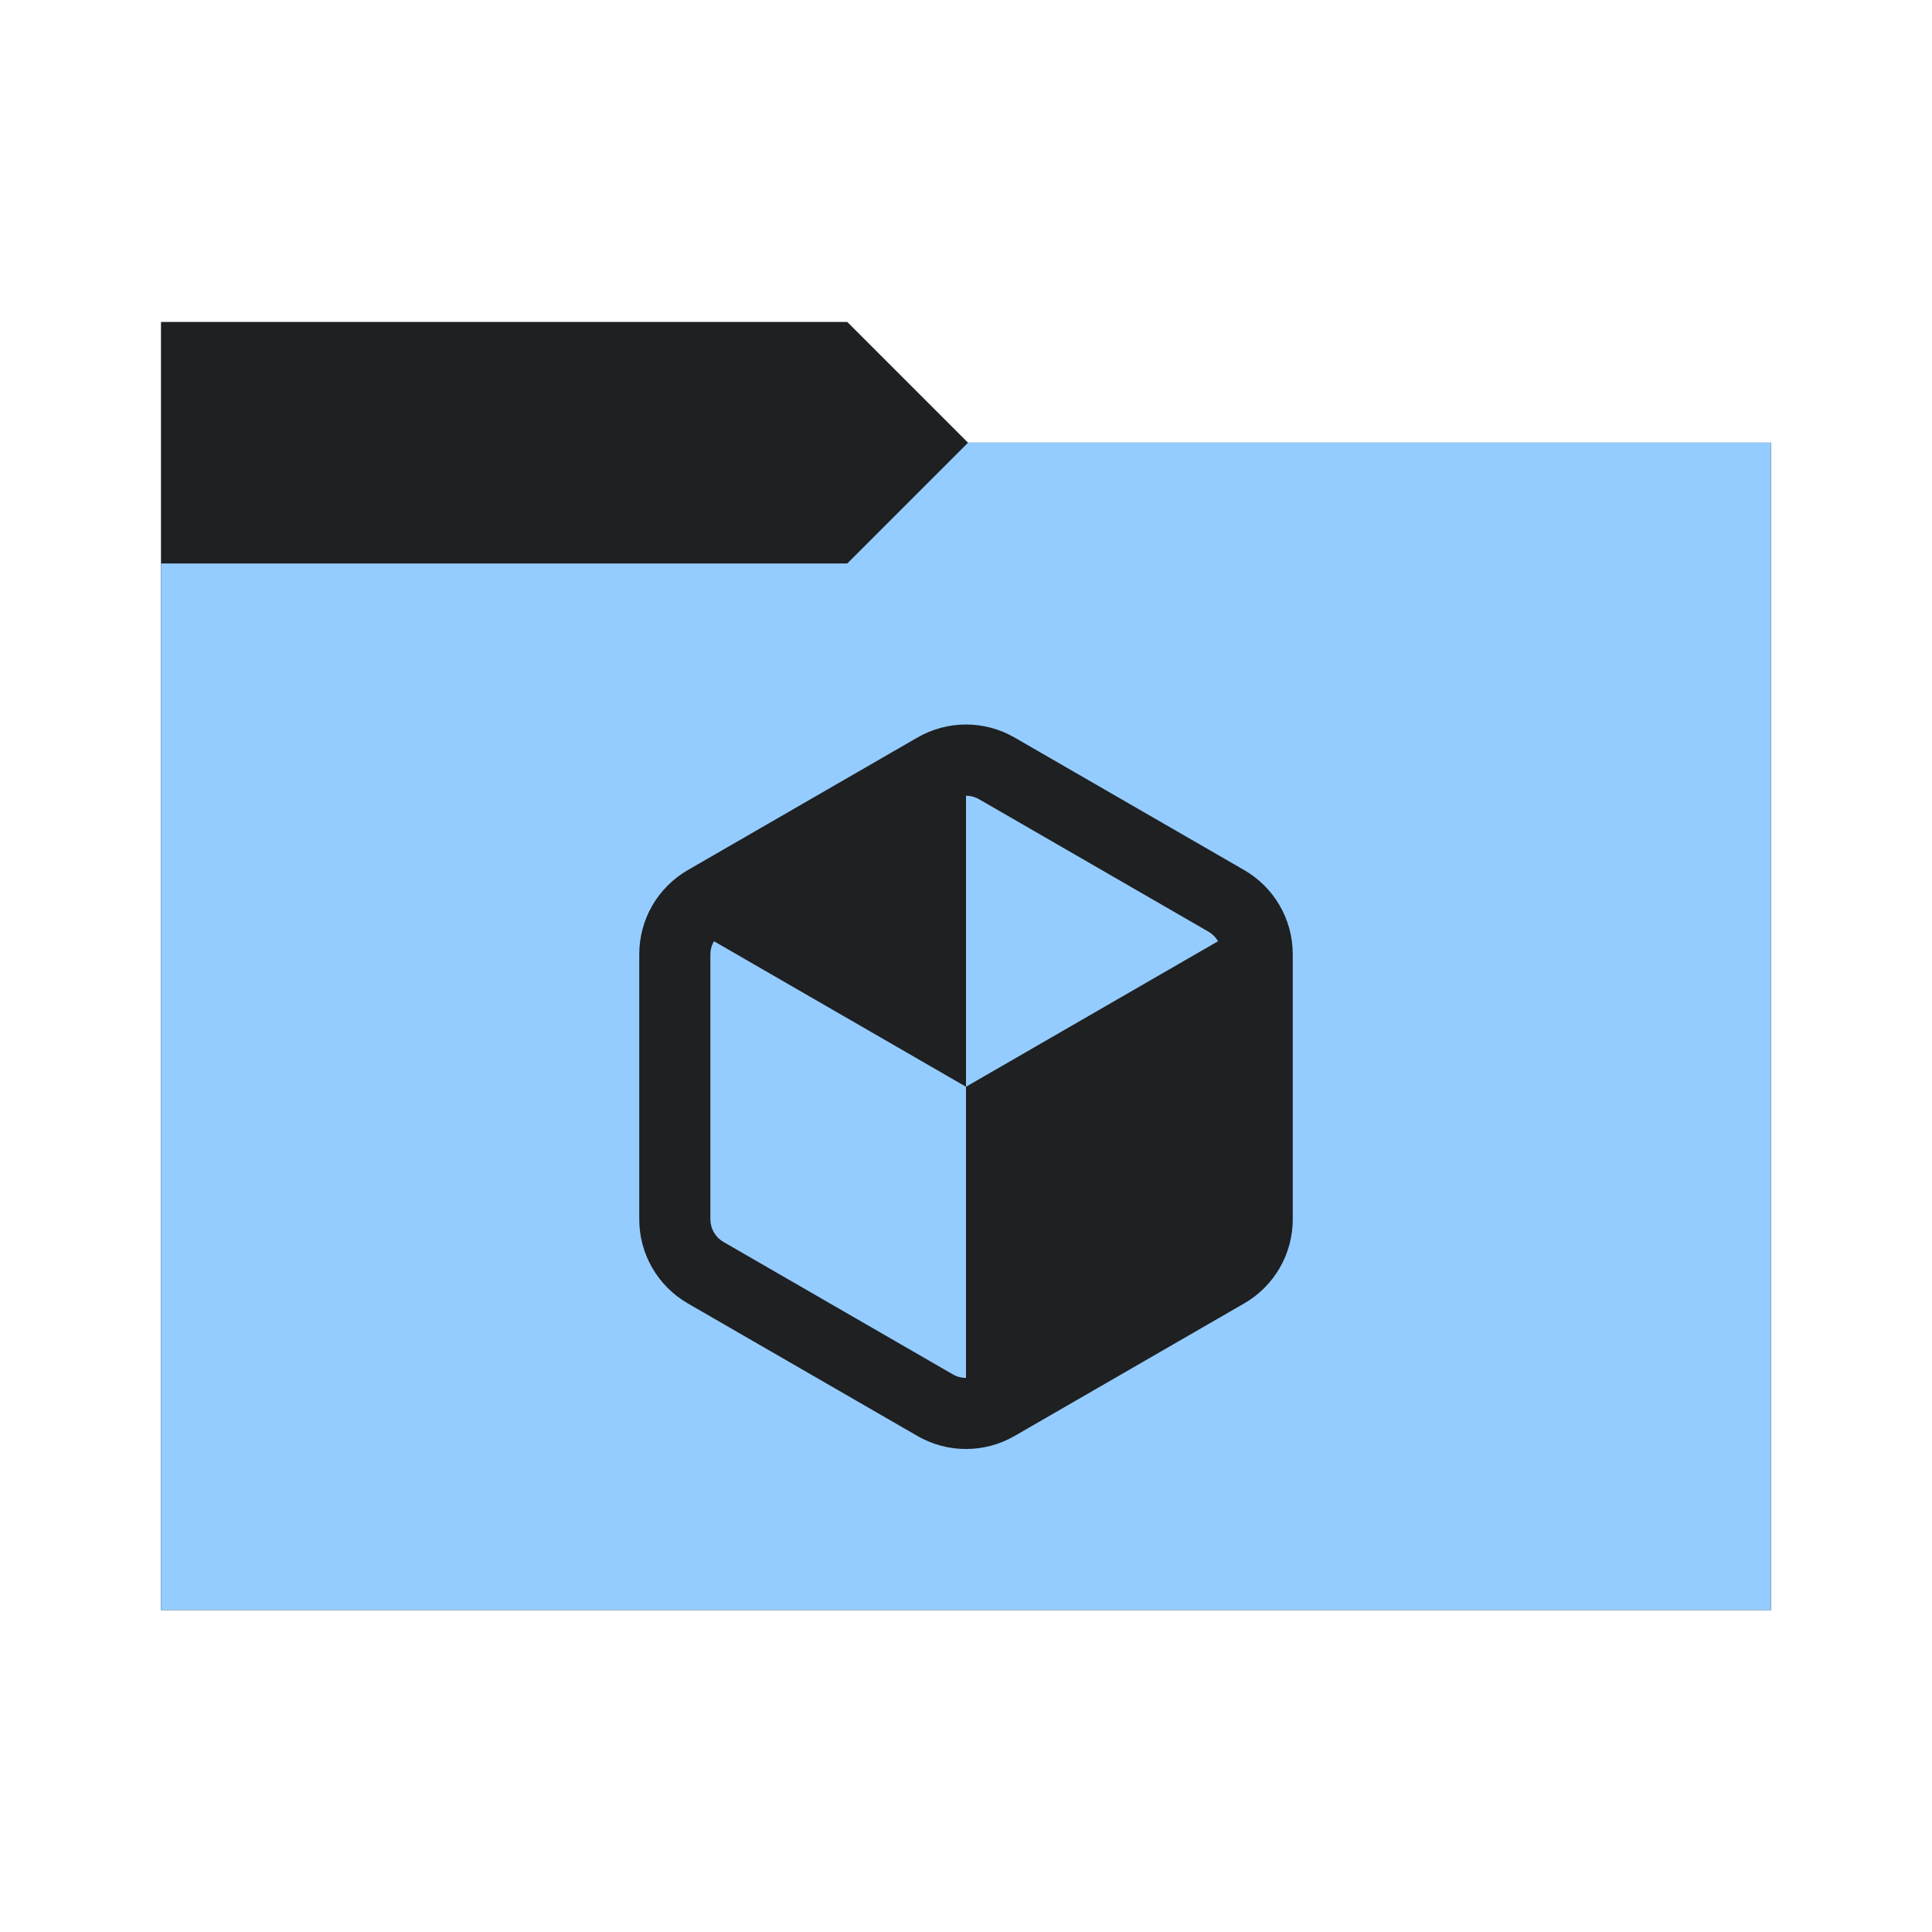 <svg viewBox="0 0 32 32" xmlns="http://www.w3.org/2000/svg">
  <defs>
    <style type="text/css" id="current-color-scheme">
      .ColorScheme-Accent {
        color: #95ccff;
      }

      .ColorScheme-Background {
        color: #1e2022;
      }
    </style>
    <path id="folder-back" d="M 2.667,26.667 V 5.333 H 14.033 l 2,2 h 13.3 V 26.667 Z" />
  </defs>
  <use href="#folder-back" class="ColorScheme-Accent" fill="currentColor" />
  <use href="#folder-back" class="ColorScheme-Background" fill="currentColor" opacity="0.3" />
  <path d="M 2.667,26.667 V 9.333 H 14.033 l 2,-2 h 13.3 V 26.667 Z" class="ColorScheme-Accent" fill="currentColor" />
  <path d="m 20.822,15.216 v 5.568 l -4.822,2.784 V 18 Z" class="ColorScheme-Background" fill="currentColor" />
  <path
    d="m 16,18 v -5.568 l -4.822,2.784 z m -4.607,-3.589 c -0.499,0.288 -0.805,0.818 -0.805,1.394 v 4.39 c 0,0.576 0.306,1.106 0.805,1.394 l 3.802,2.195 c 0.499,0.288 1.111,0.288 1.61,0 l 3.802,-2.195 c 0.499,-0.288 0.805,-0.818 0.805,-1.394 v -4.39 c 0,-0.576 -0.306,-1.106 -0.805,-1.394 L 16.805,12.216 c -0.499,-0.288 -1.111,-0.288 -1.61,0 z m 4.822,-1.174 3.802,2.195 c 0.133,0.077 0.216,0.22 0.216,0.374 v 4.39 c 0,0.153 -0.083,0.297 -0.216,0.374 l -3.802,2.195 c -0.133,0.077 -0.299,0.077 -0.431,0 l -3.802,-2.195 c -0.133,-0.077 -0.216,-0.22 -0.216,-0.374 v -4.39 c 0,-0.153 0.083,-0.297 0.216,-0.374 l 3.802,-2.195 c 0.133,-0.077 0.299,-0.077 0.431,0 z"
    class="ColorScheme-Background" fill="currentColor" />
</svg>